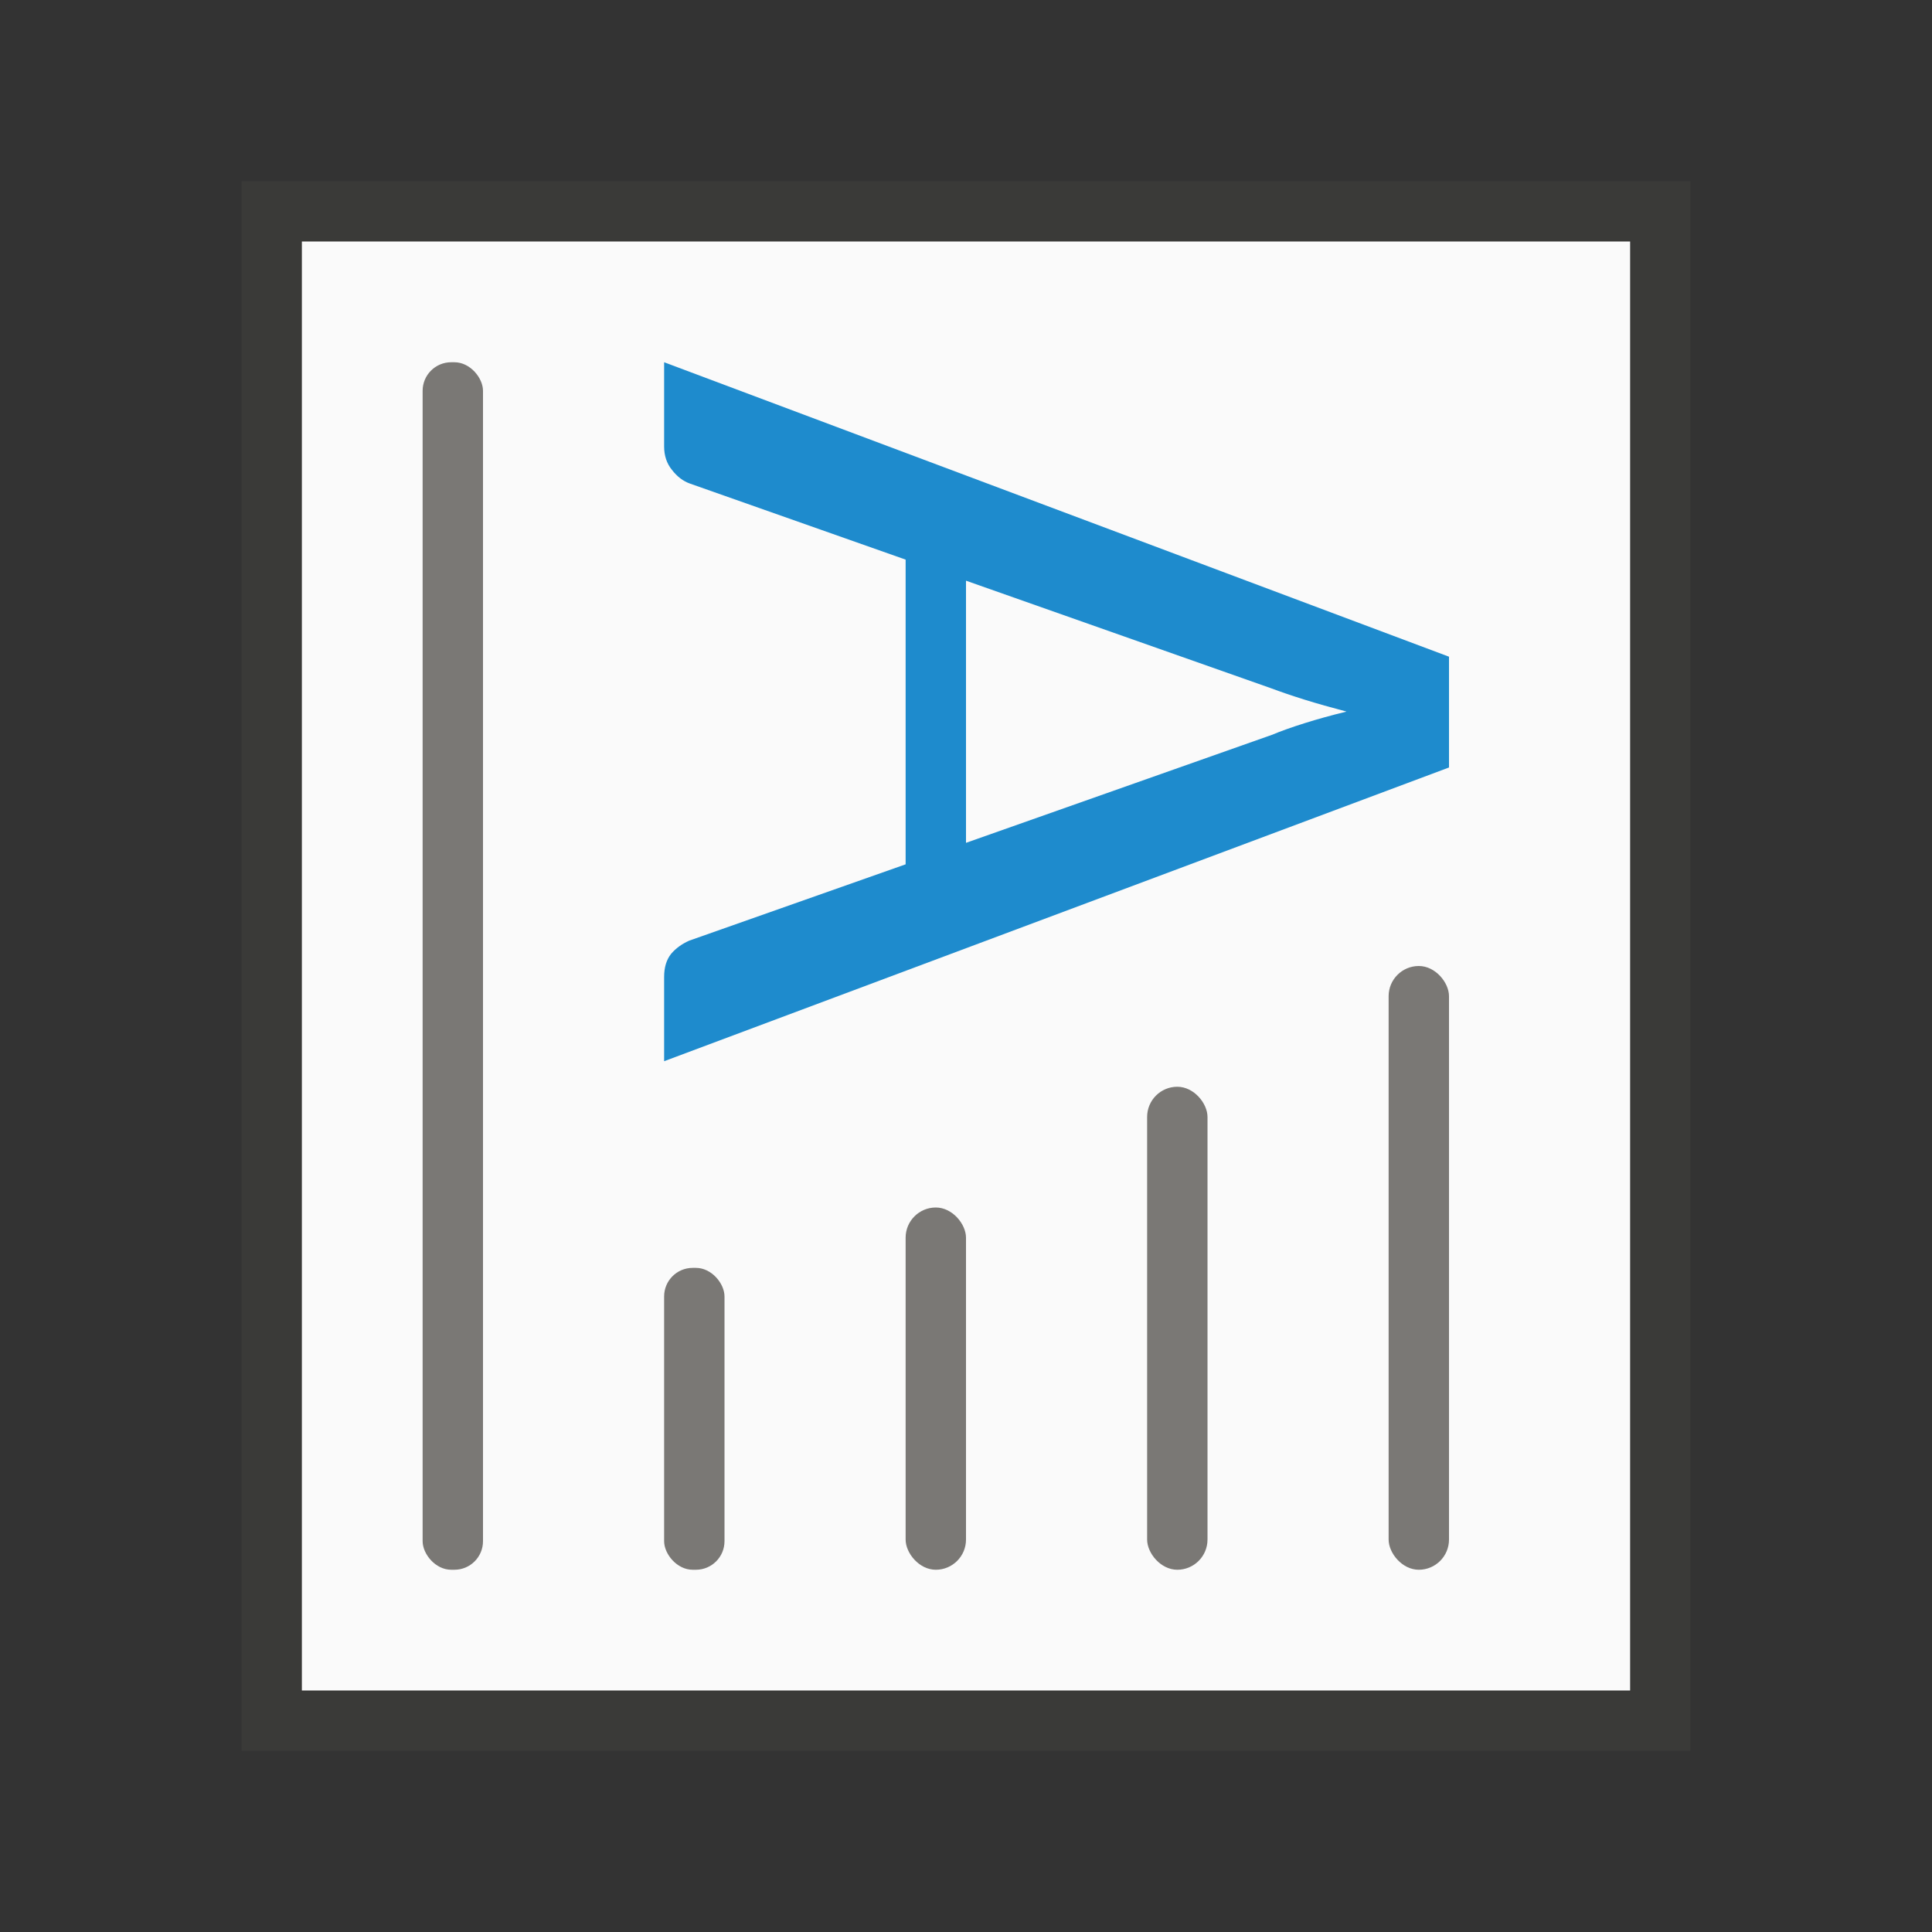 <svg viewBox="0 0 32 32" xmlns="http://www.w3.org/2000/svg"><rect x="0" y="0" width="32" height="32" fill="#333333" stroke="none"/><g transform="matrix(0 1 -1 0 32 0)"><path d="m3 4h26v24h-26z" fill="#3a3a38"/><path d="m4 5h24v22h-24z" fill="#fafafa"/><g fill="#797774" transform="rotate(90)"><rect height="10" opacity=".99" ry=".5" width="1" x="8" y="-26"/><rect height="8" opacity=".99" ry=".5" width="1" x="12" y="-26"/><rect height="6" opacity=".99" ry=".5" width="1" x="16" y="-26"/><rect height="20" opacity=".99" ry=".473" width="1" x="24" y="-26"/><rect height="5" opacity=".99" ry=".473" width="1" x="20" y="-26"/></g><path d="m10.877 8-4.877 13h1.395c.152 0 .281-.043.387-.129.112-.086.187-.185.227-.297l1.26-3.574h5.045.002l1.264 3.584c.053.119.124.22.217.299.099.079.226.117.385.117h1.395l-4.865-13zm.91 1.701c.059.244.123.473.189.684.066.211.131.394.197.553l1.787 5.062h-4.342l1.781-5.051c.059-.158.123-.344.189-.555.066-.211.131-.443.197-.693z" fill="#1e8bcd" transform="scale(1)"/></g></svg>
